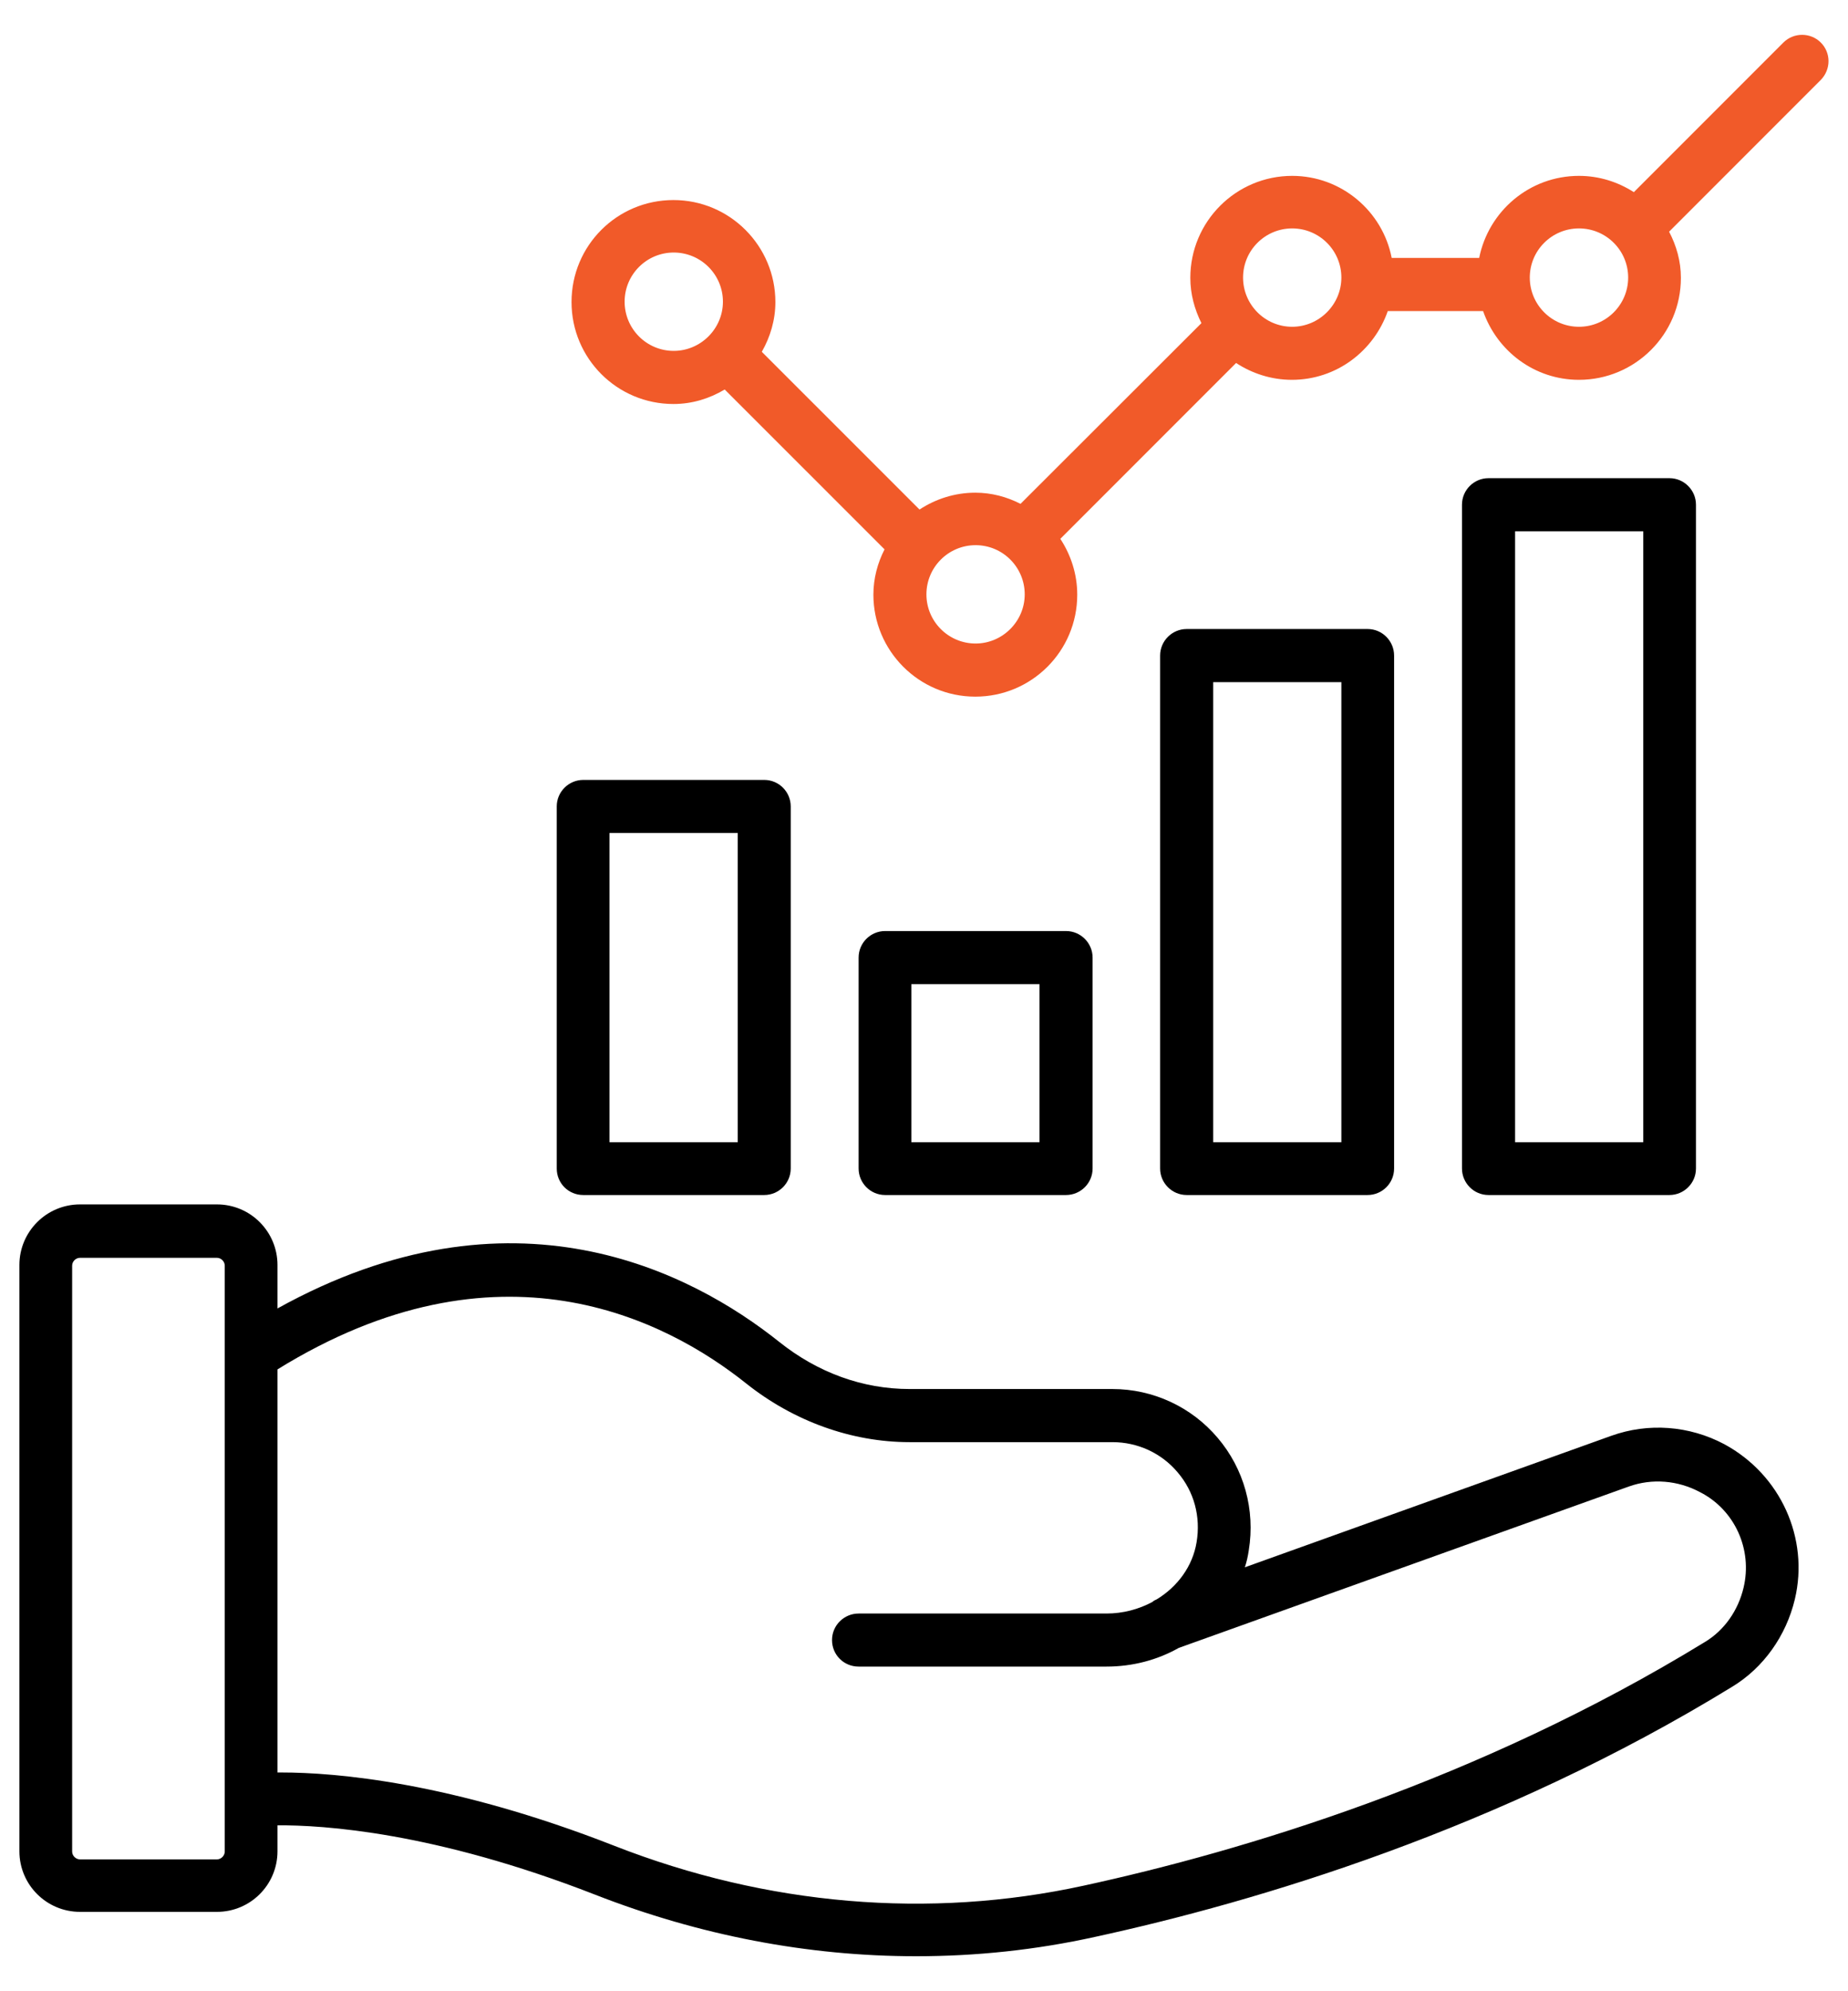 <svg width="26" height="28" viewBox="0 0 26 28" fill="none" xmlns="http://www.w3.org/2000/svg">
<path d="M24.26 20.308C23.767 20.046 23.191 20.003 22.669 20.19L17.514 22.039C17.54 21.963 17.557 21.883 17.569 21.802C17.663 21.229 17.501 20.652 17.132 20.219C16.763 19.782 16.22 19.532 15.652 19.532H12.797C12.139 19.532 11.507 19.303 10.964 18.87C9.721 17.878 7.201 16.571 3.904 18.399V17.788C3.904 17.318 3.523 16.936 3.052 16.936H1.126C0.655 16.936 0.273 17.318 0.273 17.788V26.032C0.273 26.503 0.655 26.884 1.126 26.884H3.052C3.523 26.884 3.904 26.503 3.904 26.032V25.667C4.545 25.663 6.111 25.76 8.372 26.642C9.84 27.215 11.367 27.508 12.89 27.508C13.734 27.508 14.578 27.419 15.406 27.236C17.688 26.74 21.095 25.726 24.37 23.719C24.811 23.452 25.129 23.003 25.252 22.489C25.456 21.632 25.053 20.737 24.26 20.308ZM3.162 26.036C3.162 26.095 3.111 26.146 3.052 26.146H1.126C1.066 26.146 1.015 26.095 1.015 26.036V17.797C1.015 17.738 1.066 17.687 1.126 17.687H3.052C3.111 17.687 3.162 17.738 3.162 17.797V26.036ZM24.531 22.324C24.455 22.646 24.26 22.926 23.984 23.091C20.794 25.043 17.472 26.032 15.249 26.515C13.072 26.99 10.79 26.795 8.643 25.955C6.348 25.056 4.715 24.924 3.96 24.924C3.943 24.924 3.921 24.924 3.904 24.924V19.256C7.01 17.335 9.364 18.548 10.501 19.456C11.168 19.986 11.982 20.279 12.797 20.279H15.652C16.004 20.279 16.339 20.431 16.568 20.703C16.801 20.975 16.895 21.327 16.835 21.687C16.78 22.023 16.568 22.311 16.275 22.489C16.254 22.498 16.229 22.51 16.212 22.527C16.021 22.629 15.8 22.689 15.567 22.689H12.08C11.876 22.689 11.706 22.854 11.706 23.062C11.706 23.27 11.872 23.435 12.08 23.435H15.567C15.936 23.435 16.284 23.342 16.585 23.172L22.919 20.902C23.241 20.788 23.602 20.813 23.92 20.983C24.408 21.233 24.658 21.789 24.531 22.324Z" fill="black"/>
<path d="M8.206 16.804H10.752C10.955 16.804 11.125 16.639 11.125 16.431V11.34C11.125 11.136 10.96 10.967 10.752 10.967H8.206C8.003 10.967 7.833 11.132 7.833 11.34V16.431C7.833 16.639 7.998 16.804 8.206 16.804ZM8.575 11.713H10.379V16.062H8.575V11.713Z" fill="black"/>
<path d="M14.998 16.804C15.202 16.804 15.372 16.639 15.372 16.431V13.465C15.372 13.262 15.206 13.092 14.998 13.092H12.453C12.249 13.092 12.08 13.258 12.08 13.465V16.431C12.08 16.634 12.245 16.804 12.453 16.804H14.998ZM12.822 13.839H14.625V16.062H12.822V13.839Z" fill="black"/>
<path d="M19.241 16.804C19.445 16.804 19.614 16.639 19.614 16.431V9.219C19.614 9.015 19.449 8.845 19.241 8.845H16.696C16.492 8.845 16.322 9.011 16.322 9.219V16.431C16.322 16.634 16.488 16.804 16.696 16.804H19.241ZM17.069 9.592H18.872V16.062H17.069V9.592Z" fill="black"/>
<path d="M23.488 16.804C23.691 16.804 23.861 16.639 23.861 16.431V7.097C23.861 6.894 23.695 6.724 23.488 6.724H20.942C20.738 6.724 20.569 6.89 20.569 7.097V16.431C20.569 16.634 20.734 16.804 20.942 16.804H23.488ZM21.316 7.471H23.119V16.062H21.316V7.471Z" fill="black"/>
<path d="M25.617 0.598C25.473 0.454 25.236 0.454 25.091 0.598L22.987 2.702C22.762 2.558 22.499 2.473 22.215 2.473C21.519 2.473 20.942 2.97 20.811 3.627H19.58C19.453 2.97 18.872 2.473 18.18 2.473C17.391 2.473 16.747 3.114 16.747 3.907C16.747 4.136 16.806 4.348 16.903 4.544L14.358 7.085C14.167 6.987 13.951 6.928 13.722 6.928C13.433 6.928 13.162 7.017 12.937 7.165L10.718 4.947C10.837 4.739 10.909 4.501 10.909 4.247C10.909 3.458 10.268 2.813 9.475 2.813C8.682 2.813 8.041 3.453 8.041 4.247C8.041 5.04 8.682 5.681 9.475 5.681C9.738 5.681 9.984 5.604 10.196 5.477L12.445 7.725C12.347 7.916 12.288 8.133 12.288 8.362C12.288 9.151 12.928 9.796 13.722 9.796C14.515 9.796 15.156 9.155 15.156 8.362C15.156 8.073 15.066 7.802 14.918 7.577L17.391 5.104C17.616 5.252 17.888 5.341 18.176 5.341C18.804 5.341 19.33 4.934 19.525 4.374H20.866C21.061 4.934 21.587 5.341 22.215 5.341C23.004 5.341 23.649 4.701 23.649 3.907C23.649 3.67 23.585 3.453 23.483 3.258L25.617 1.124C25.762 0.976 25.762 0.742 25.617 0.598ZM9.479 4.934C9.097 4.934 8.788 4.624 8.788 4.242C8.788 3.861 9.097 3.551 9.479 3.551C9.861 3.551 10.171 3.861 10.171 4.242C10.171 4.624 9.857 4.934 9.479 4.934ZM13.726 9.049C13.344 9.049 13.034 8.739 13.034 8.358C13.034 7.976 13.344 7.666 13.726 7.666C14.108 7.666 14.417 7.976 14.417 8.358C14.417 8.739 14.103 9.049 13.726 9.049ZM18.18 4.595C17.799 4.595 17.489 4.285 17.489 3.903C17.489 3.521 17.799 3.212 18.18 3.212C18.562 3.212 18.872 3.521 18.872 3.903C18.872 4.285 18.558 4.595 18.18 4.595ZM22.215 4.595C21.833 4.595 21.523 4.285 21.523 3.903C21.523 3.521 21.833 3.212 22.215 3.212C22.597 3.212 22.907 3.521 22.907 3.903C22.907 4.285 22.597 4.595 22.215 4.595Z" fill="#F15A29"/>
</svg>
